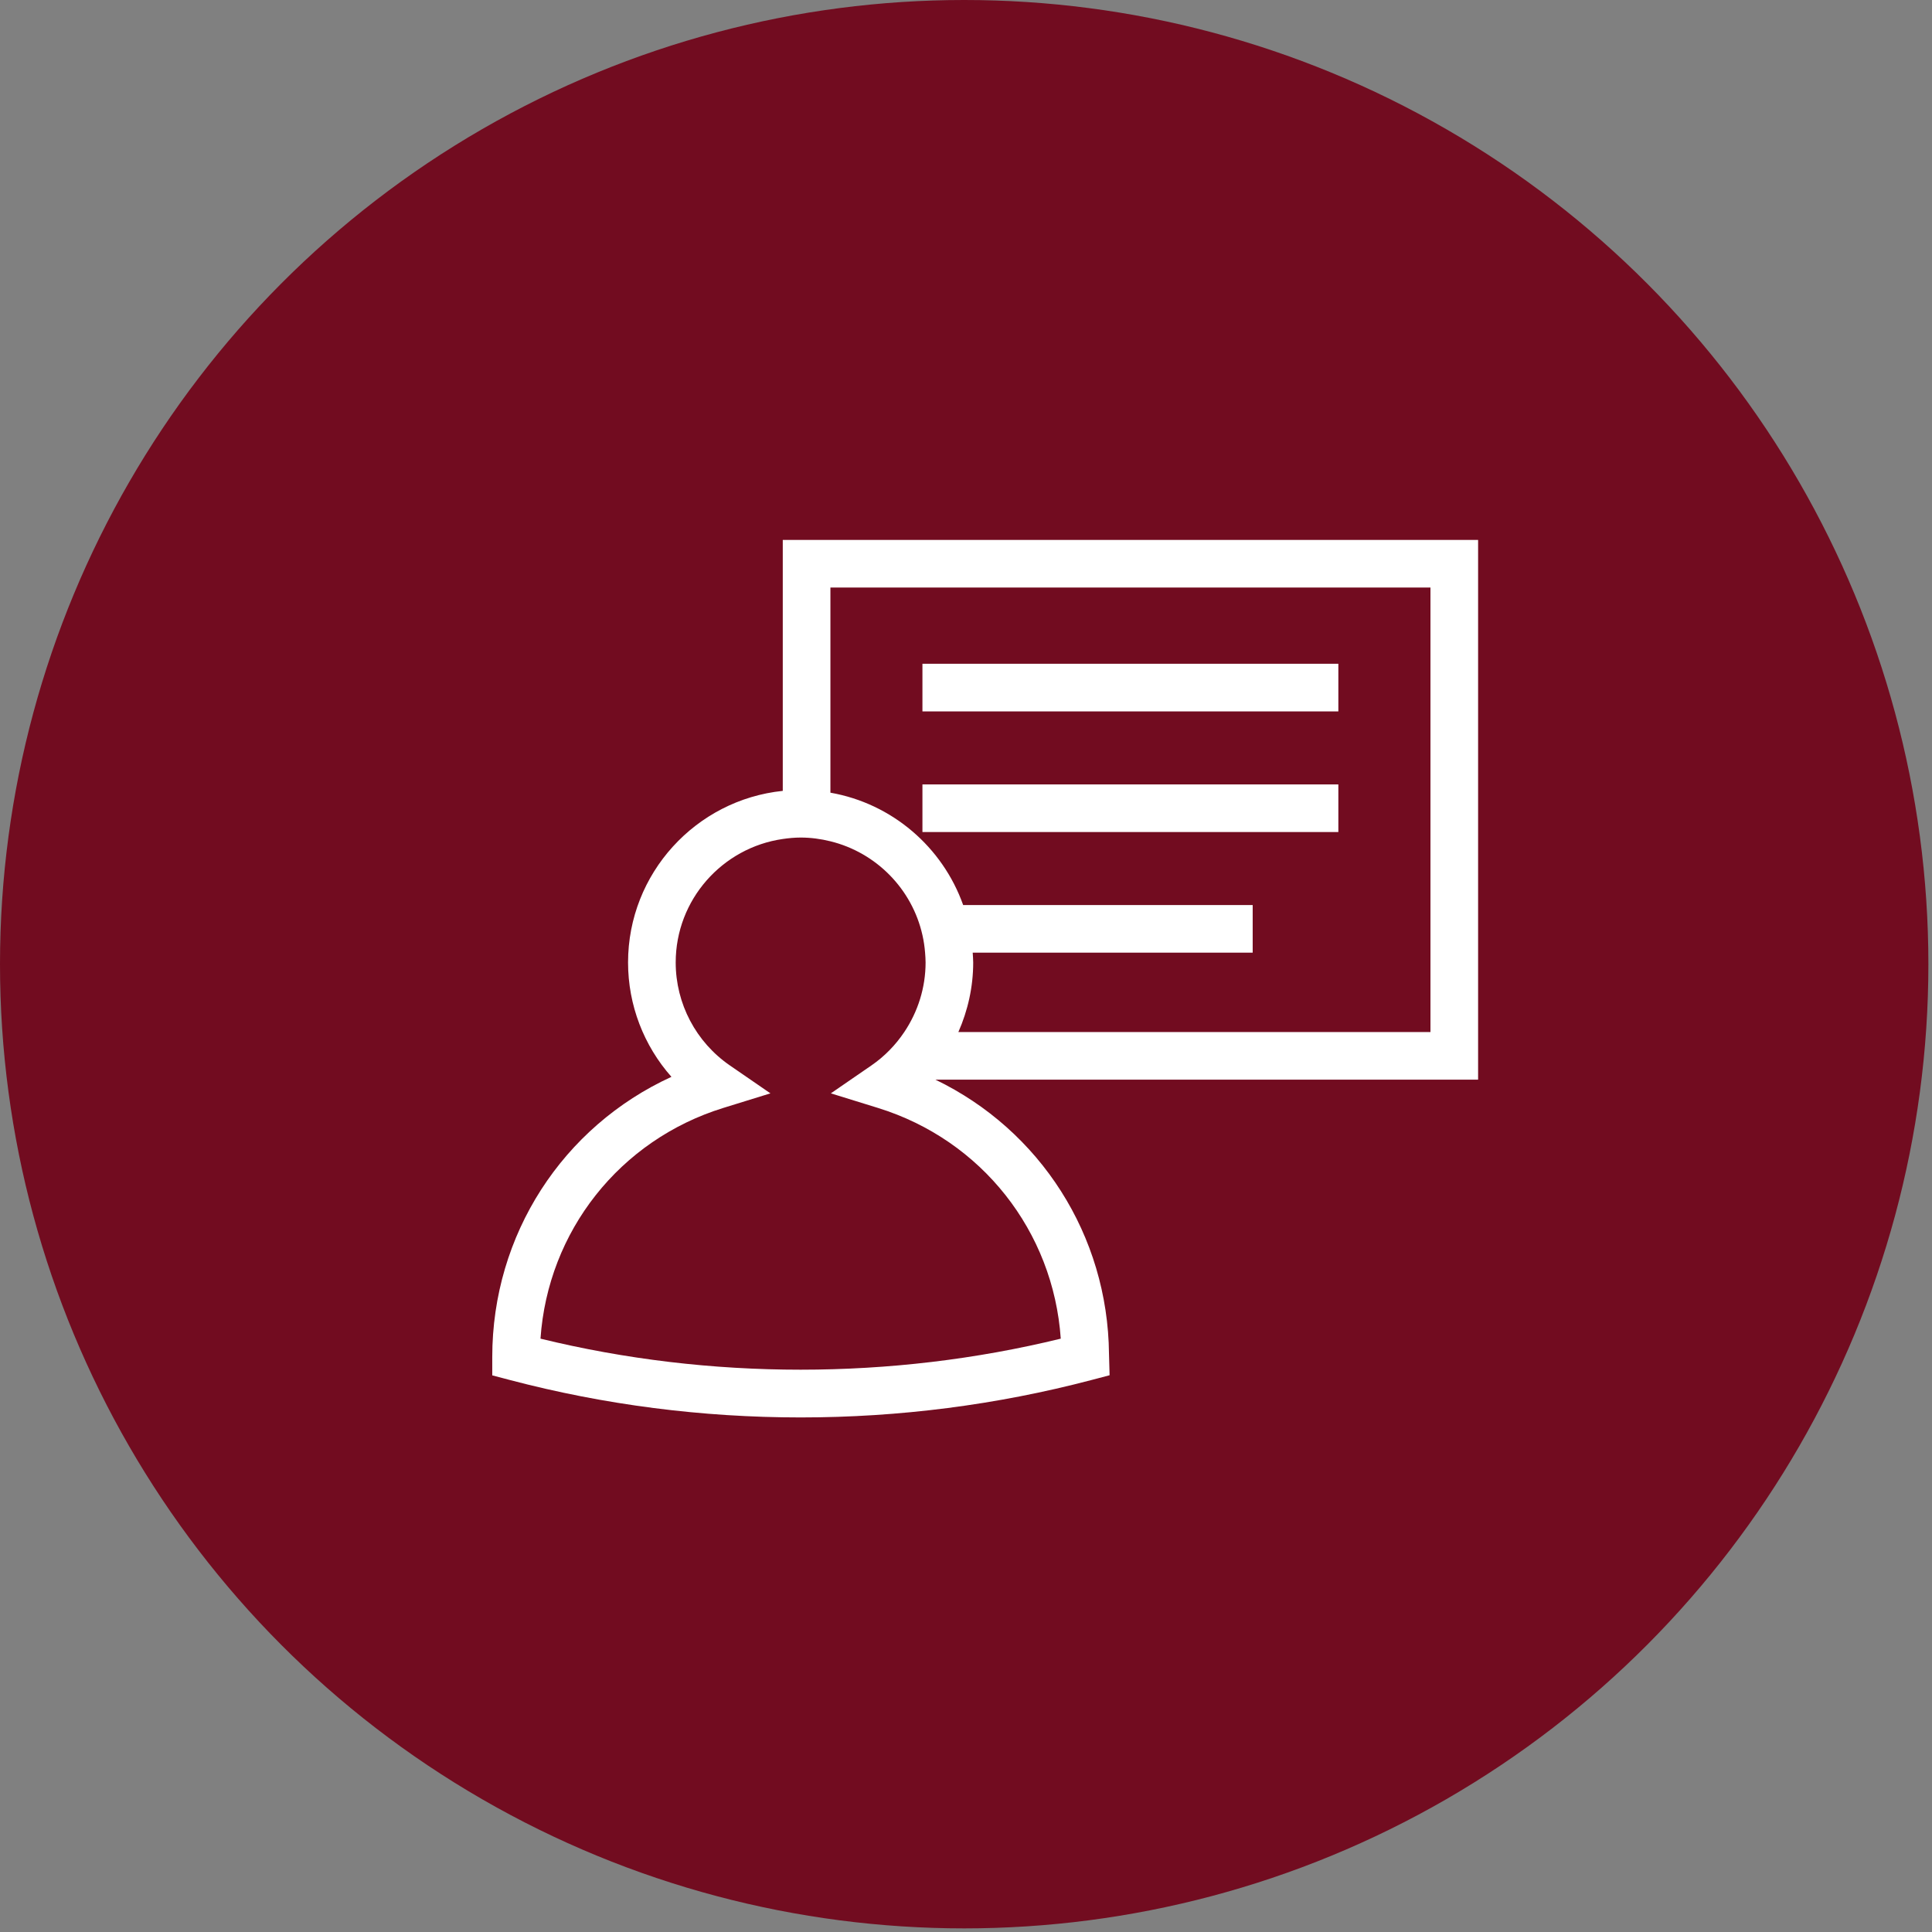 <svg width="62" height="62" viewBox="0 0 62 62" fill="none" xmlns="http://www.w3.org/2000/svg">
<rect x="0" y="0" width="62" height="62" fill="#808080" stroke="none"/>
<circle cx="30.942" cy="30.942" r="30.942" fill="#720C20"/>
<path d="M47.434 17.327H25.12V25.38C22.335 25.667 20.155 28.027 20.155 30.887C20.155 32.254 20.66 33.556 21.547 34.557C18.061 36.154 15.797 39.622 15.797 43.548V44.137L16.367 44.287C19.395 45.084 22.532 45.487 25.694 45.487C28.854 45.487 31.991 45.084 35.02 44.288L35.608 44.133L35.589 43.452C35.553 39.635 33.374 36.267 30.02 34.648H47.434V17.327ZM28.169 35.553C31.505 36.584 33.804 39.518 34.041 42.959C28.604 44.287 22.78 44.287 17.345 42.959C17.582 39.517 19.882 36.584 23.217 35.553L24.724 35.087L23.425 34.193C22.334 33.443 21.684 32.207 21.684 30.887C21.684 28.872 23.181 27.203 25.12 26.924C25.308 26.897 25.498 26.878 25.693 26.878C26.023 26.878 26.342 26.922 26.649 26.998C28.119 27.359 29.272 28.53 29.603 30.012C29.644 30.195 29.672 30.381 29.687 30.572C29.695 30.677 29.703 30.781 29.703 30.887C29.703 31.694 29.457 32.468 29.019 33.12C28.741 33.535 28.386 33.901 27.962 34.193L27.3 34.648L26.663 35.087L28.169 35.553ZM45.905 33.12H30.755C31.061 32.425 31.231 31.668 31.231 30.887C31.231 30.781 31.221 30.677 31.215 30.572H40.2V29.044H30.909C30.25 27.187 28.631 25.785 26.649 25.438V18.855H45.905V33.12Z" fill="white"/>
<path d="M42.949 21.301H29.602V22.83H42.949V21.301Z" fill="white"/>
<path d="M42.949 25.173H29.602V26.701H42.949V25.173Z" fill="white"/>
</svg>
